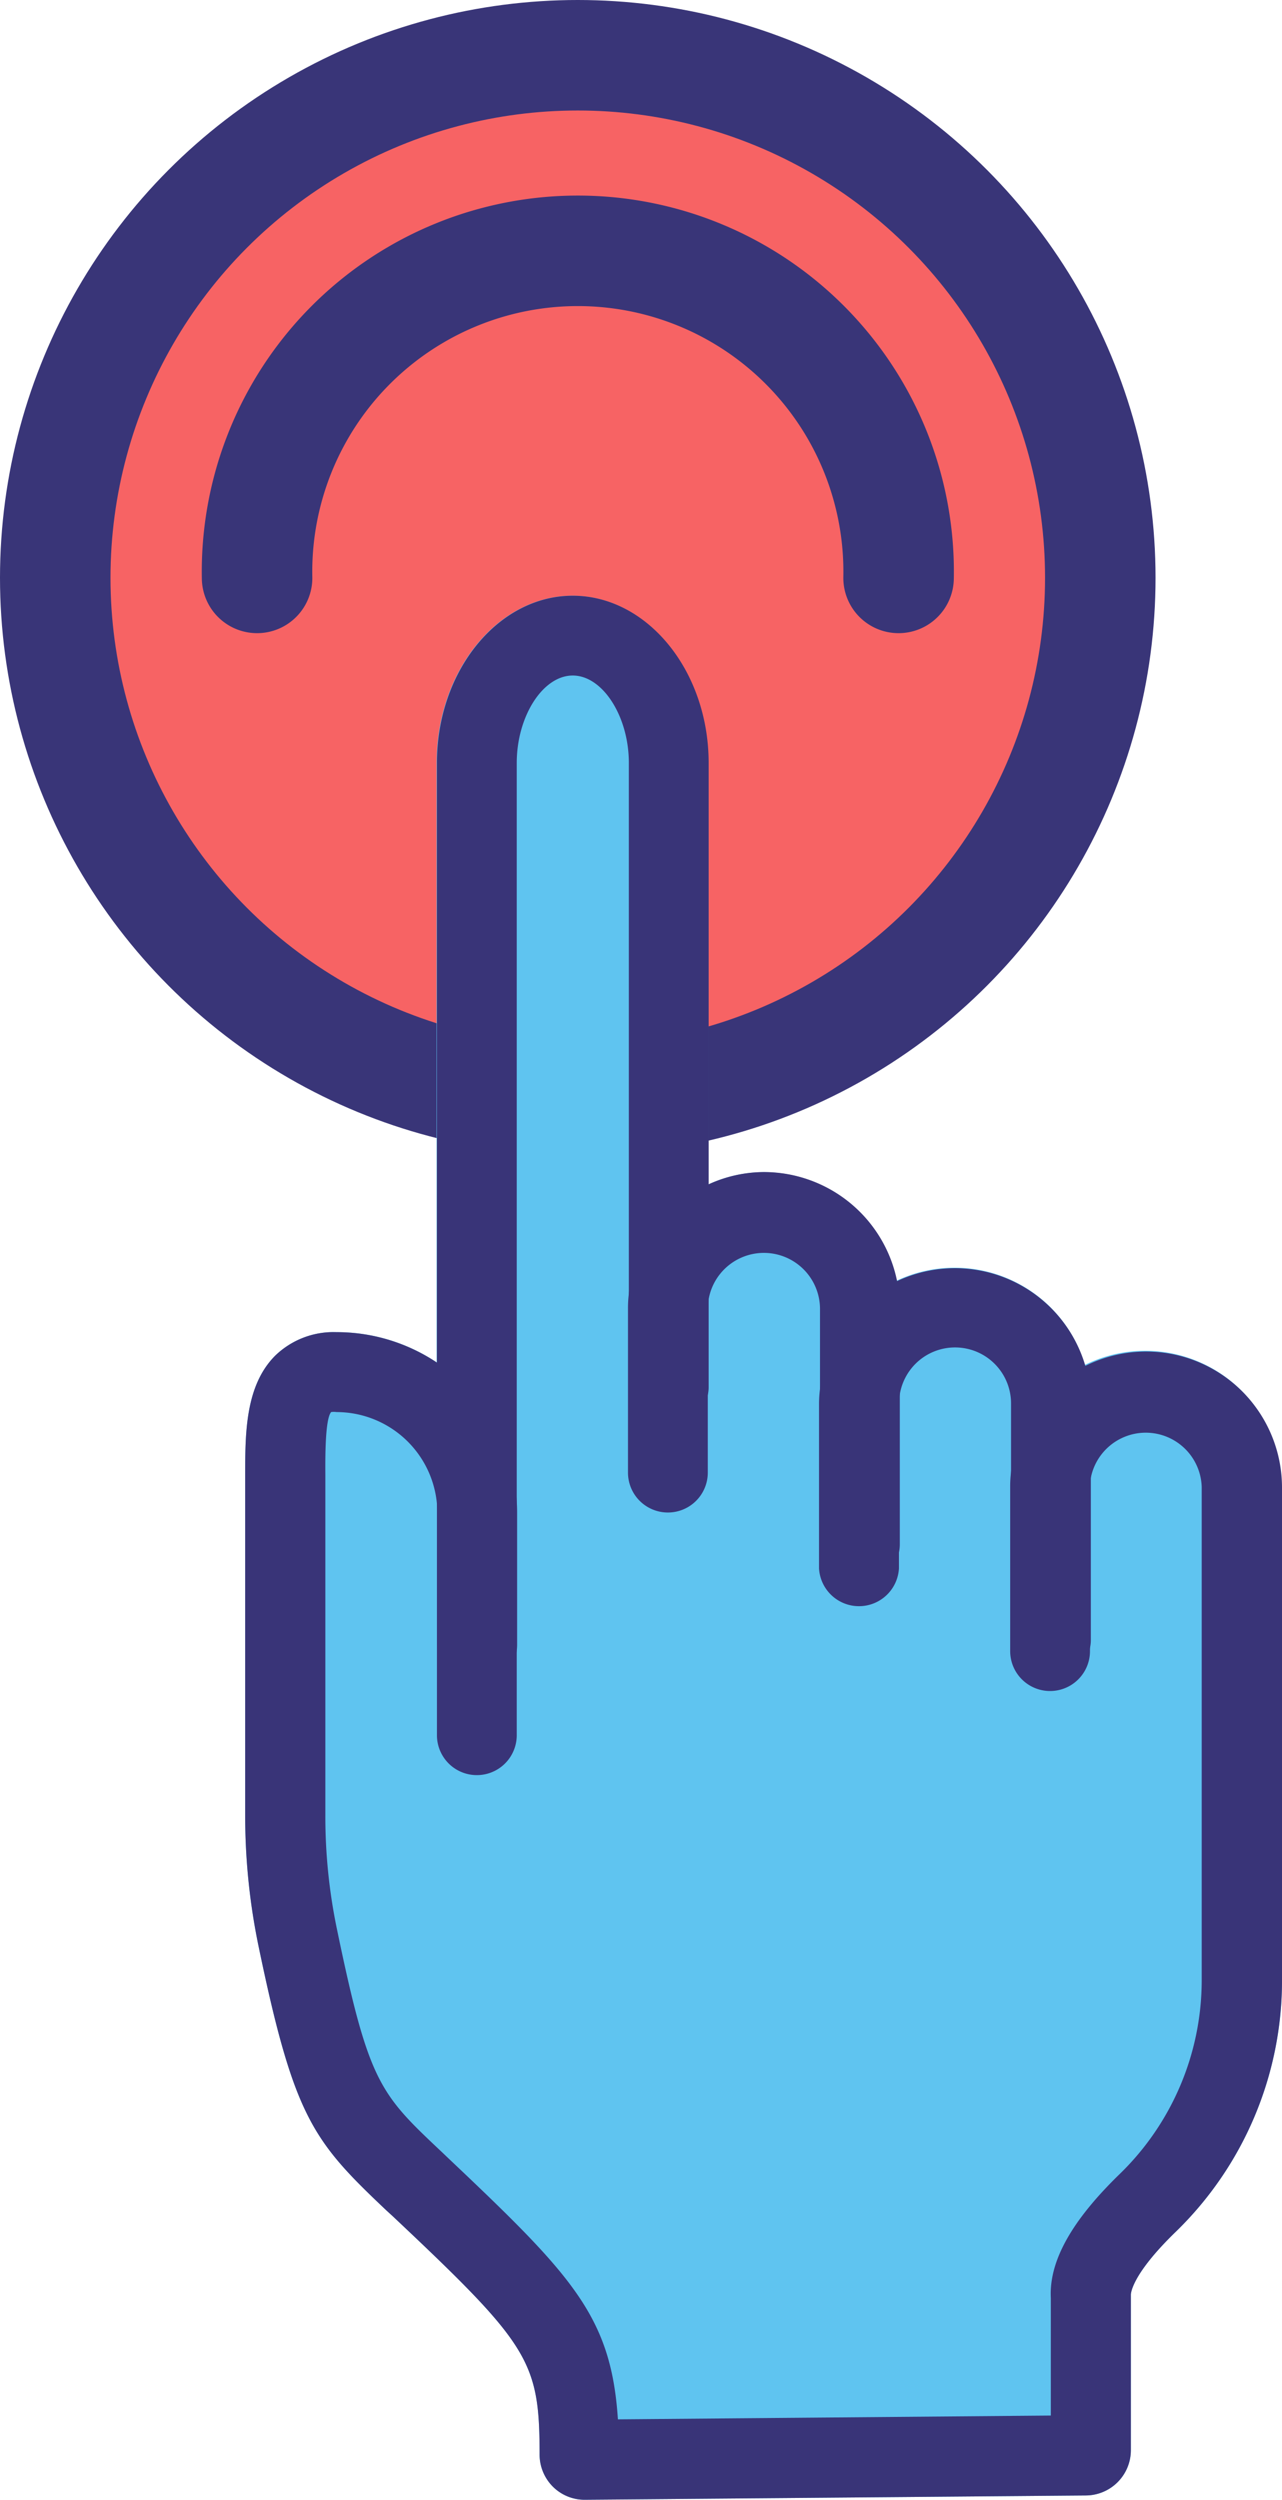 <svg id="Layer_1" data-name="Layer 1" xmlns="http://www.w3.org/2000/svg" viewBox="0 0 104.42 203.61"><defs><style>.cls-1{fill:#f76364;}.cls-1,.cls-4{stroke:#393578;stroke-miterlimit:10;stroke-width:9px;}.cls-2{fill:#5fc4f0;}.cls-3{fill:#393478;}.cls-4{fill:none;stroke-linecap:round;}</style></defs><g id="b"><g id="c"><circle class="cls-1" cx="47.06" cy="47.06" r="42.56"/><path class="cls-2" d="M106.57,125.54v40.32a28.52,28.52,0,0,1-8.64,20.34c-3.72,3.6-3.67,5.13-3.67,5.15V204a3.69,3.69,0,0,1-3.65,3.69l-40.78.35h0A3.66,3.66,0,0,1,47.21,207a3.7,3.7,0,0,1-1.11-2.62c0-7.66-.82-8.94-12-19.47l-.45-.41c-6-5.68-7.54-7.55-10.45-21.59a52.31,52.31,0,0,1-1.08-10.52V124.62c0-3.42,0-7.31,2.44-9.76a6.82,6.82,0,0,1,5-1.92,14.63,14.63,0,0,1,8.15,2.46V66.58c0-7.51,5-13.62,11.06-13.62s11.07,6.11,11.07,13.62v34.33a10.91,10.91,0,0,1,4.5-1,11.08,11.08,0,0,1,10.84,8.84,11.06,11.06,0,0,1,15.33,6.86,11.08,11.08,0,0,1,16,9.89Z" transform="translate(-2.15 -4.44)"/><path class="cls-3" d="M59.87,66.58V117.4a2.81,2.81,0,0,1-.07.65,3.25,3.25,0,0,1-6.43-.65V66.58c0-3.79-2.13-7.12-4.57-7.12s-4.56,3.33-4.56,7.12v79.19a3.25,3.25,0,0,1-6.5,0V66.58c0-7.51,5-13.62,11.06-13.62S59.87,59.07,59.87,66.58Z" transform="translate(-2.15 -4.44)"/><path class="cls-3" d="M75.44,111v19.21a3.25,3.25,0,0,1-6.5,0V111a4.57,4.57,0,0,0-9.07-.74,4.53,4.53,0,0,0-.07.74v13.38a3.25,3.25,0,0,1-6.5,0V111a9.23,9.23,0,0,1,.07-1.18,11,11,0,0,1,6.5-8.92,10.91,10.91,0,0,1,4.5-1,11.08,11.08,0,0,1,10.84,8.84h0A10.86,10.86,0,0,1,75.44,111Z" transform="translate(-2.15 -4.44)"/><path class="cls-3" d="M106.57,125.54v40.32a28.52,28.52,0,0,1-8.64,20.34c-3.72,3.6-3.67,5.13-3.67,5.15V204a3.69,3.69,0,0,1-3.65,3.69l-40.78.35h0A3.66,3.66,0,0,1,47.21,207a3.7,3.7,0,0,1-1.11-2.62c0-7.66-.82-8.94-12-19.47l-.45-.41c-6-5.68-7.54-7.55-10.45-21.59a52.31,52.31,0,0,1-1.08-10.52V124.62c0-3.42,0-7.31,2.44-9.76a6.82,6.82,0,0,1,5-1.92,14.7,14.7,0,0,1,14.65,13.39q.06.66.06,1.32V138.4a3.6,3.6,0,0,1-.06.66,3.25,3.25,0,0,1-6.44-.66V127.65a8.43,8.43,0,0,0-.06-1,8.22,8.22,0,0,0-8.15-7.2,1.45,1.45,0,0,0-.44,0c-.48.57-.48,3.53-.47,5.12v27.77a45,45,0,0,0,.94,9.2c2.6,12.57,3.51,13.43,8.55,18.18l.45.43c10.19,9.64,13.34,12.94,13.89,21.34l35.26-.31v-9.58c-.15-3,1.7-6.3,5.63-10.11a22,22,0,0,0,6.66-15.67V125.54A4.56,4.56,0,0,0,91,124.8a3.64,3.64,0,0,0-.07.74v13.38a3.25,3.25,0,0,1-6.5,0V125.54a9.39,9.39,0,0,1,.07-1.19,11.07,11.07,0,0,1,22.07,1.19Z" transform="translate(-2.15 -4.44)"/><path class="cls-3" d="M91,118.8V138a2.81,2.81,0,0,1-.07.65A3.25,3.25,0,0,1,84.5,138V118.8a4.56,4.56,0,0,0-9.06-.79,4.07,4.07,0,0,0-.07.79v13.38a3.26,3.26,0,0,1-6.51,0V118.8a10.19,10.19,0,0,1,.08-1.24,11.09,11.09,0,0,1,6.27-8.77h0A11.07,11.07,0,0,1,91,118.8Z" transform="translate(-2.15 -4.44)"/><path class="cls-4" d="M23.09,51.51a26.13,26.13,0,1,1,52.25,0" transform="translate(-2.15 -4.44)"/></g></g></svg>